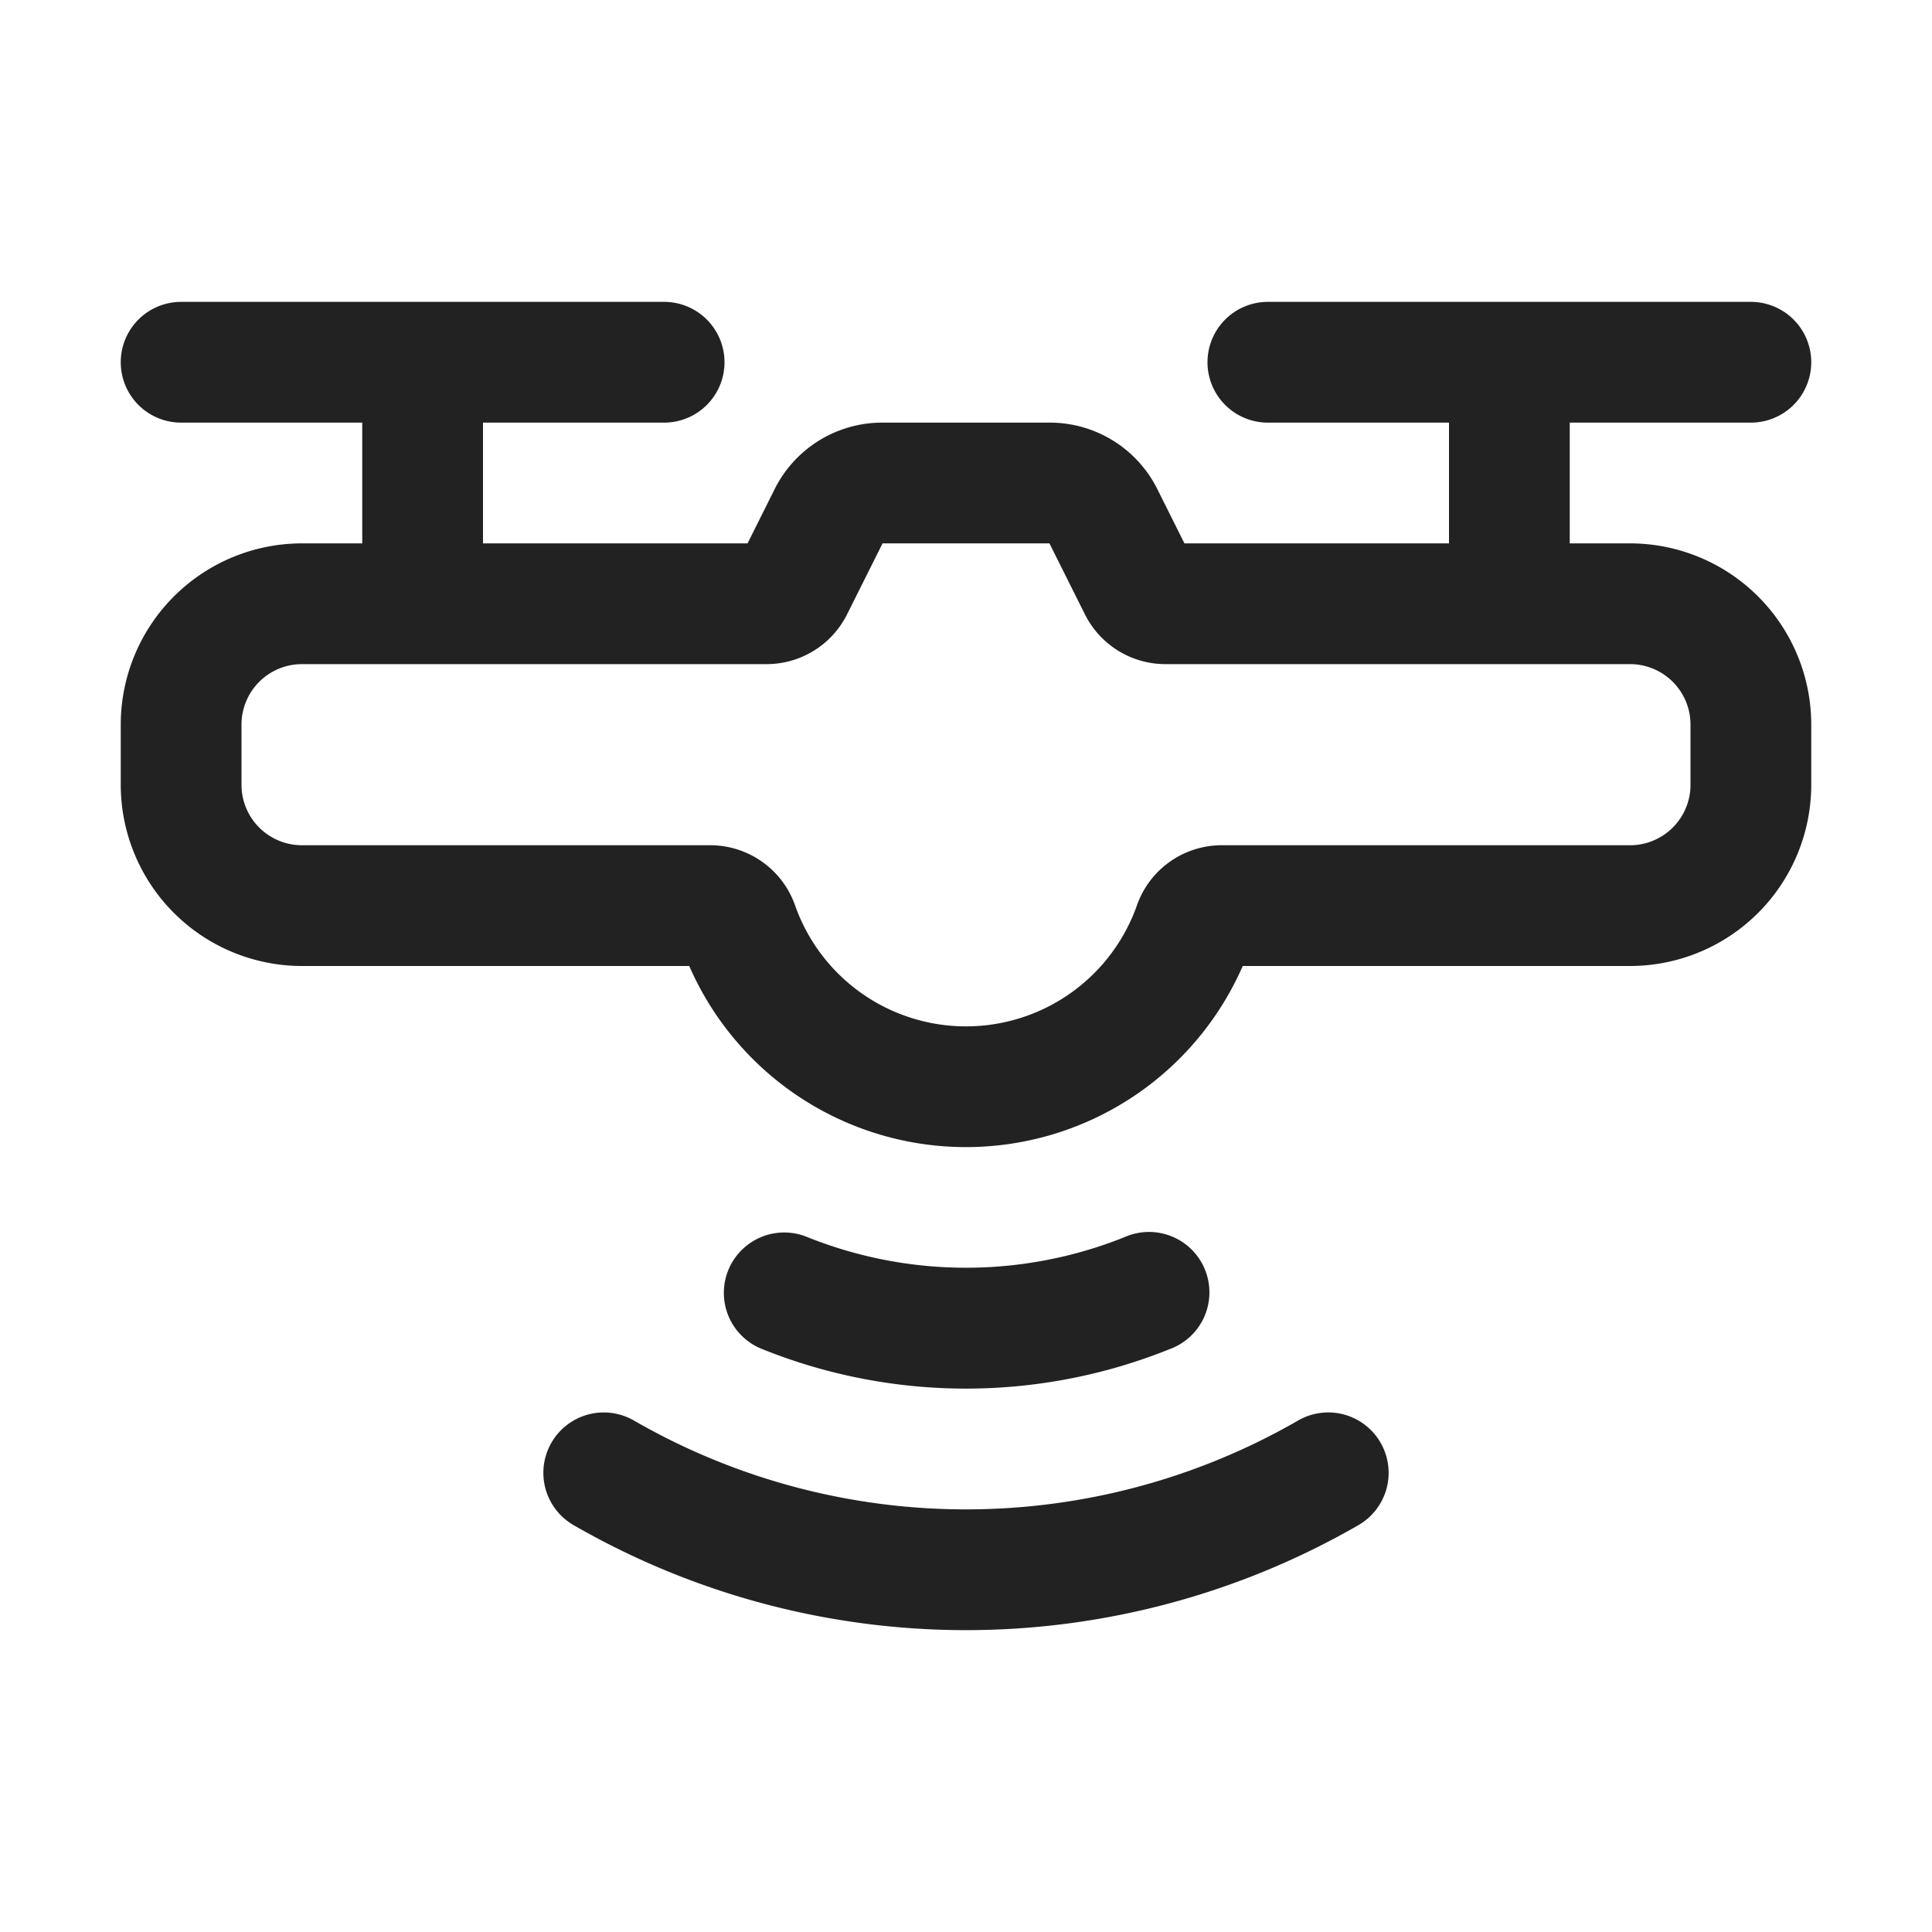 <svg width="64" height="64" fill="none" xmlns="http://www.w3.org/2000/svg"><path d="M54 18h-2v-4h6a2 2 0 0 0 0-4H42a2 2 0 0 0 0 4h6v4h-8.764l-.894-1.79A3.98 3.98 0 0 0 34.764 14h-5.528a3.979 3.979 0 0 0-3.578 2.21L24.764 18H16v-4h6a2 2 0 0 0 0-4H6a2 2 0 1 0 0 4h6v4h-2a6.007 6.007 0 0 0-6 6v2a6.007 6.007 0 0 0 6 6h12.832a10.004 10.004 0 0 0 18.334.002l.001-.002H54a6.007 6.007 0 0 0 6-6v-2a6.007 6.007 0 0 0-6-6Zm2 8a2.003 2.003 0 0 1-2 2H40.485a2.975 2.975 0 0 0-2.816 1.973c-.05.143-.106.285-.166.423l-.002.003a6.003 6.003 0 0 1-11.168-.421A2.98 2.98 0 0 0 23.509 28H10a2.003 2.003 0 0 1-2-2v-2a2.003 2.003 0 0 1 2-2h15.382a2.98 2.98 0 0 0 2.683-1.658L29.236 18h5.528l1.17 2.34A2.982 2.982 0 0 0 38.618 22H54a2.003 2.003 0 0 1 2 2v2ZM25.249 44.69a2 2 0 1 1 1.502-3.707 14.116 14.116 0 0 0 10.498 0 2.001 2.001 0 1 1 1.502 3.707 18.056 18.056 0 0 1-13.502 0Zm20.482 3.098a1.999 1.999 0 0 1-.73 2.733 26.029 26.029 0 0 1-26.002 0 1.999 1.999 0 1 1 2.002-3.463 22.03 22.03 0 0 0 21.998 0 1.998 1.998 0 0 1 2.732.73Z" fill="#222"/></svg>